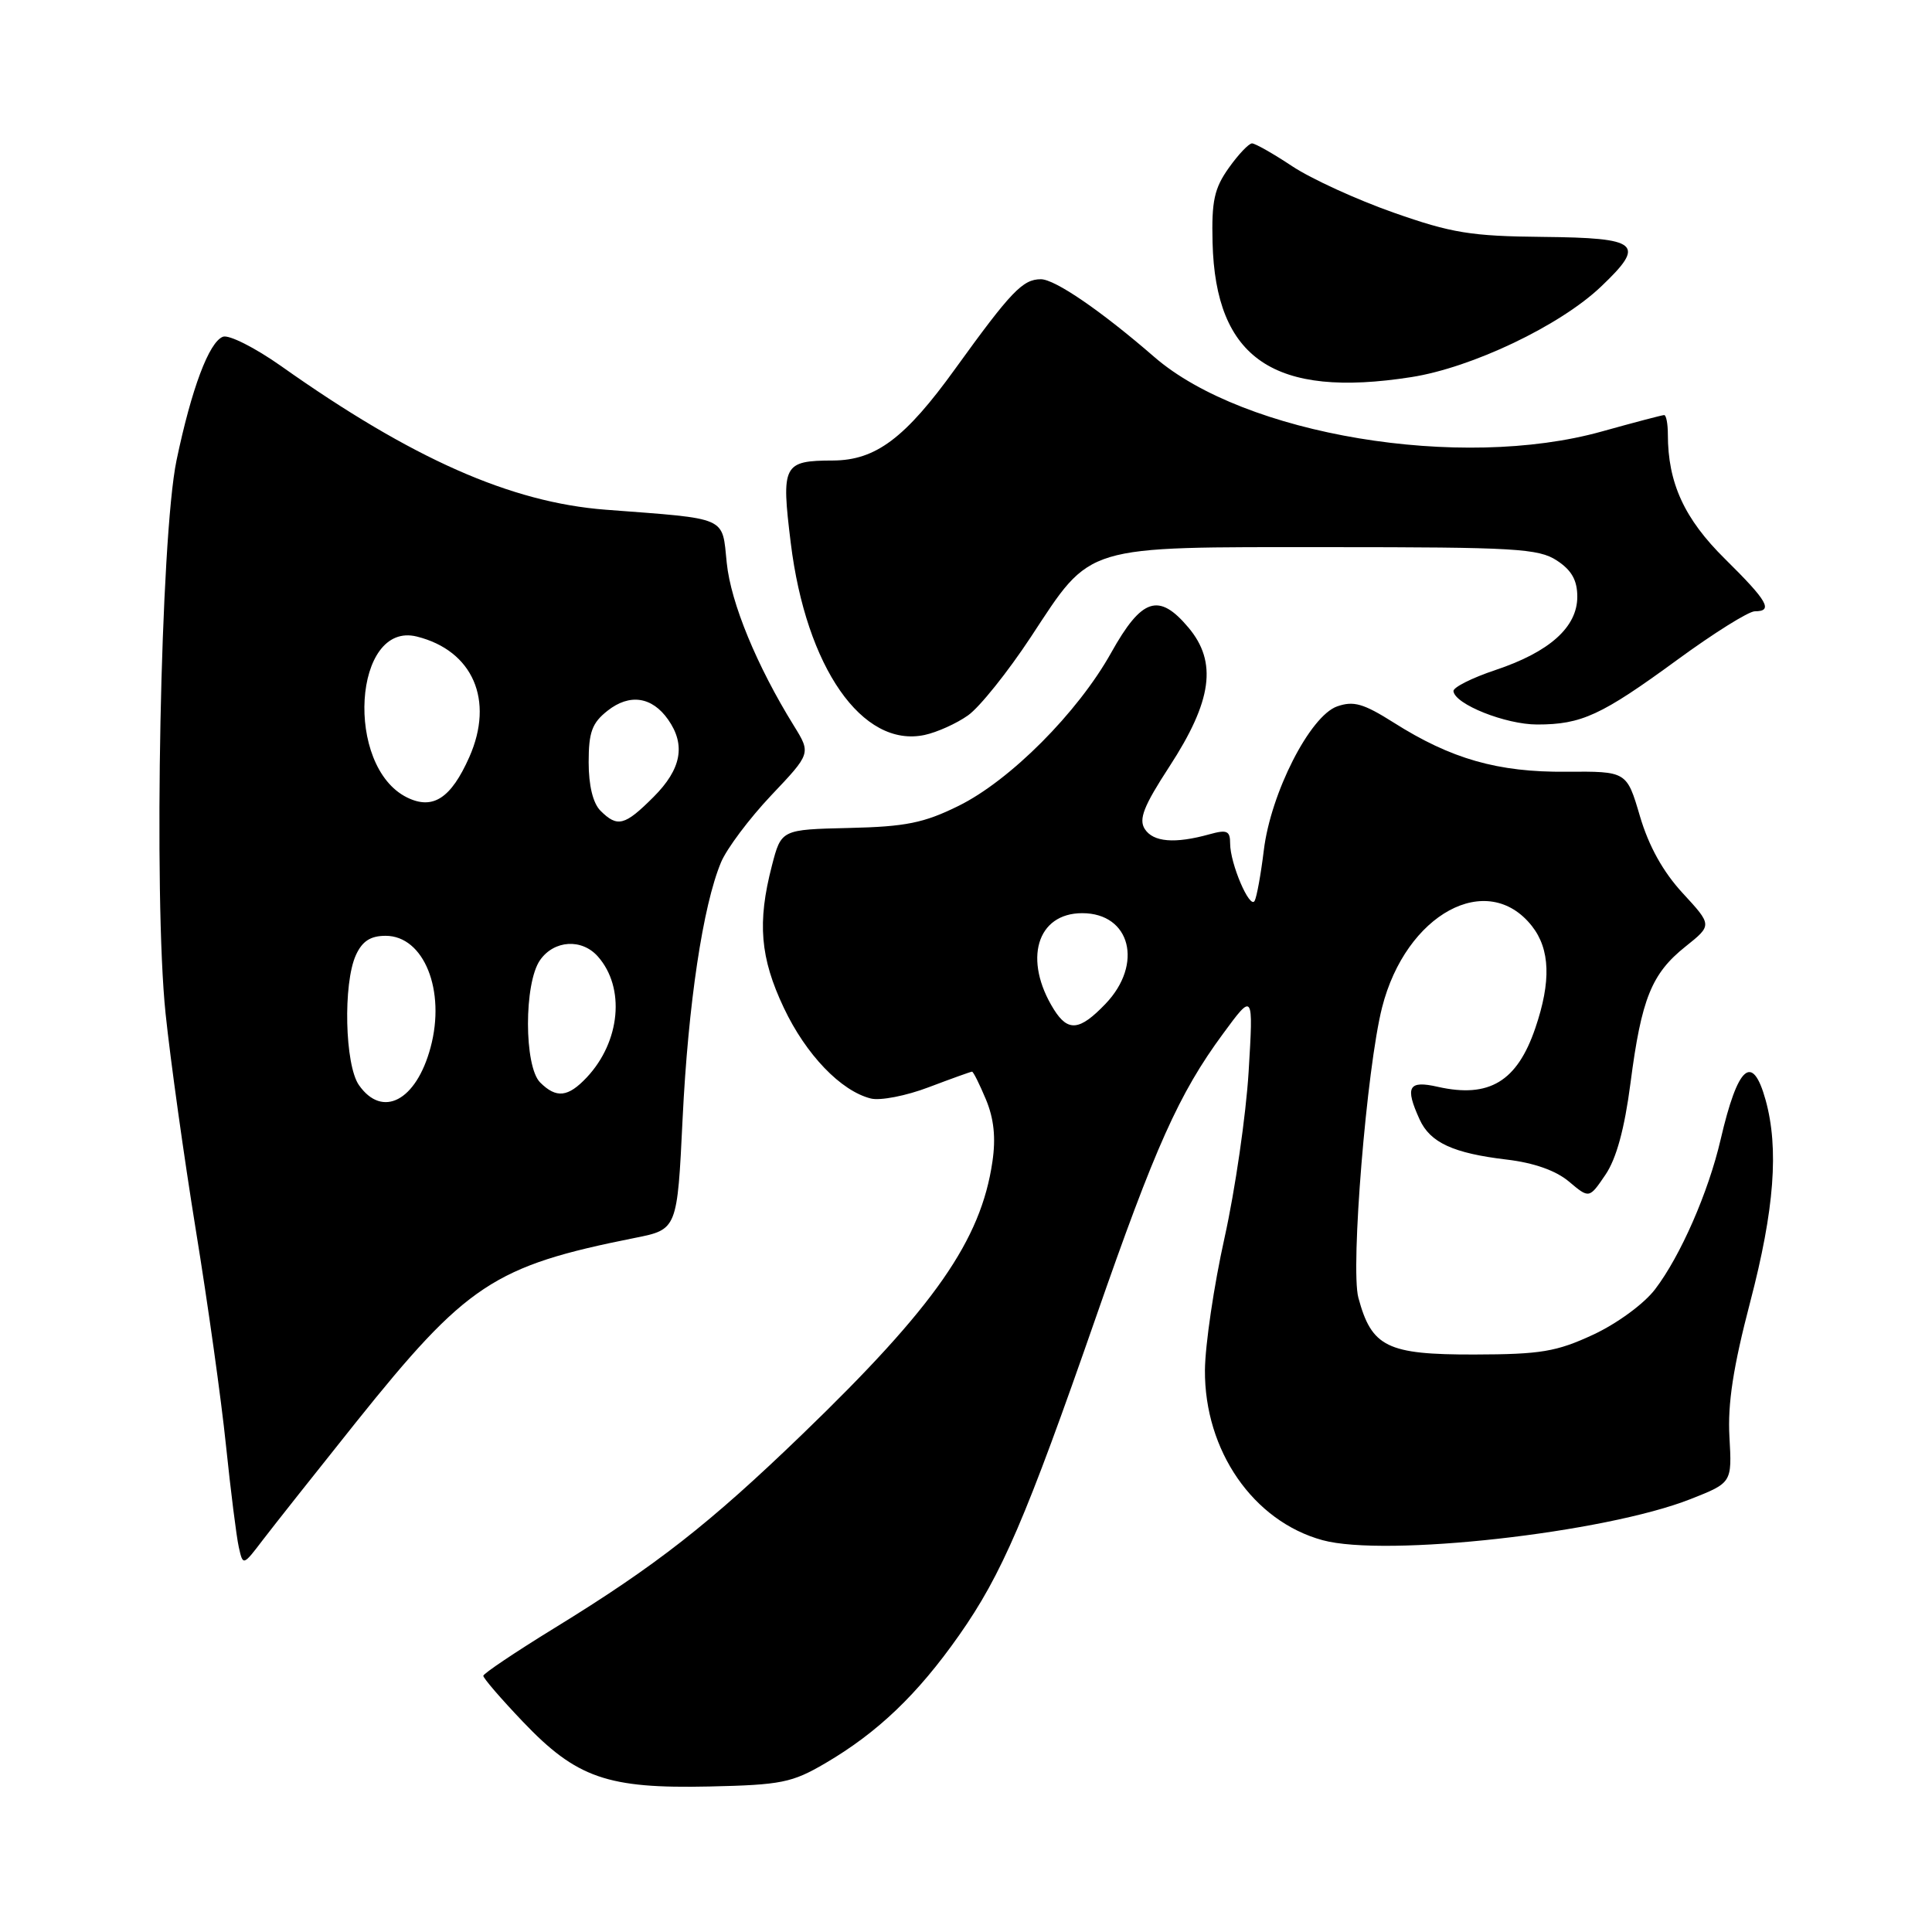 <?xml version="1.0" encoding="UTF-8" standalone="no"?>
<!DOCTYPE svg PUBLIC "-//W3C//DTD SVG 1.1//EN" "http://www.w3.org/Graphics/SVG/1.1/DTD/svg11.dtd" >
<svg xmlns="http://www.w3.org/2000/svg" xmlns:xlink="http://www.w3.org/1999/xlink" version="1.1" viewBox="0 0 256 256">
 <g >
 <path fill="currentColor"
d=" M 109.37 233.63 C 116.31 229.56 121.58 224.52 127.08 216.69 C 132.75 208.62 135.93 201.22 145.23 174.50 C 153.07 151.95 156.22 144.91 162.04 137.00 C 166.08 131.50 166.08 131.50 165.45 142.00 C 165.10 147.78 163.66 157.68 162.26 164.00 C 160.85 170.32 159.69 178.22 159.66 181.55 C 159.59 192.22 166.06 201.57 175.24 204.08 C 183.58 206.36 212.63 203.12 224.00 198.64 C 229.50 196.47 229.50 196.47 229.16 190.40 C 228.91 185.98 229.66 181.13 231.91 172.52 C 235.12 160.26 235.73 152.17 233.95 145.75 C 232.20 139.47 230.27 141.18 227.99 151.00 C 226.37 157.98 222.68 166.41 219.32 170.82 C 217.85 172.76 214.28 175.37 211.11 176.85 C 206.24 179.11 204.16 179.46 195.36 179.48 C 183.79 179.50 181.75 178.50 179.99 171.95 C 178.93 168.01 181.09 141.55 183.13 133.50 C 186.28 121.09 197.09 115.22 202.99 122.71 C 205.40 125.78 205.55 130.04 203.44 136.22 C 201.03 143.31 197.32 145.54 190.52 144.01 C 186.62 143.12 186.13 144.00 188.11 148.34 C 189.51 151.41 192.57 152.81 199.64 153.65 C 203.23 154.07 206.15 155.10 207.89 156.56 C 210.58 158.83 210.58 158.83 212.73 155.66 C 214.18 153.53 215.26 149.57 216.05 143.50 C 217.50 132.32 218.84 129.01 223.34 125.42 C 226.88 122.59 226.88 122.59 222.97 118.35 C 220.36 115.52 218.47 112.12 217.30 108.15 C 215.55 102.20 215.55 102.20 207.52 102.26 C 198.48 102.34 192.28 100.57 184.66 95.74 C 180.67 93.22 179.36 92.84 177.18 93.60 C 173.58 94.87 168.38 105.07 167.46 112.68 C 167.07 115.88 166.52 118.89 166.24 119.38 C 165.59 120.49 163.00 114.42 163.00 111.78 C 163.00 110.08 162.59 109.90 160.25 110.55 C 155.68 111.82 152.81 111.59 151.69 109.85 C 150.86 108.55 151.54 106.81 154.94 101.59 C 160.62 92.87 161.33 87.73 157.47 83.15 C 153.55 78.49 151.29 79.23 147.23 86.50 C 142.81 94.42 133.83 103.43 127.00 106.79 C 122.42 109.05 120.00 109.54 112.51 109.71 C 103.52 109.92 103.52 109.92 102.28 114.71 C 100.33 122.23 100.72 126.91 103.86 133.54 C 106.79 139.74 111.42 144.57 115.40 145.56 C 116.63 145.87 120.09 145.20 123.07 144.06 C 126.06 142.93 128.64 142.00 128.80 142.00 C 128.97 142.00 129.79 143.65 130.64 145.68 C 131.70 148.22 131.97 150.76 131.50 153.93 C 129.98 164.34 123.86 173.12 106.32 190.04 C 94.02 201.91 86.90 207.48 73.46 215.73 C 68.30 218.90 64.06 221.75 64.04 222.05 C 64.02 222.35 66.38 225.09 69.29 228.14 C 76.40 235.60 80.48 237.02 94.00 236.72 C 103.52 236.51 104.95 236.22 109.37 233.63 Z  M 47.12 188.52 C 61.84 170.14 65.44 167.76 84.12 164.03 C 89.74 162.91 89.74 162.91 90.45 148.21 C 91.19 133.03 93.14 119.99 95.54 114.26 C 96.29 112.46 99.28 108.47 102.18 105.40 C 107.46 99.83 107.46 99.83 105.19 96.16 C 100.29 88.25 96.84 79.89 96.30 74.60 C 95.65 68.35 96.64 68.79 80.26 67.54 C 67.68 66.58 54.60 60.79 37.24 48.50 C 33.79 46.07 30.33 44.32 29.54 44.62 C 27.69 45.33 25.38 51.50 23.39 61.00 C 21.27 71.17 20.32 118.81 21.94 134.30 C 22.58 140.46 24.39 153.38 25.95 163.00 C 27.52 172.62 29.32 185.45 29.94 191.50 C 30.57 197.55 31.33 203.62 31.64 205.00 C 32.20 207.50 32.20 207.50 34.85 204.02 C 36.31 202.11 41.83 195.14 47.12 188.52 Z  M 128.27 94.79 C 129.79 93.72 133.54 89.04 136.59 84.41 C 144.73 72.05 143.23 72.50 176.04 72.50 C 200.73 72.50 203.87 72.68 206.29 74.27 C 208.25 75.55 209.00 76.89 209.00 79.07 C 209.00 83.10 205.32 86.39 198.16 88.78 C 195.05 89.82 192.54 91.08 192.59 91.58 C 192.77 93.32 199.50 96.00 203.68 96.00 C 209.56 96.00 212.18 94.79 222.22 87.45 C 227.07 83.90 231.70 81.00 232.52 81.00 C 235.00 81.00 234.24 79.66 228.59 74.08 C 223.18 68.75 221.00 63.99 221.00 57.56 C 221.00 56.15 220.78 55.00 220.51 55.00 C 220.24 55.00 216.53 55.98 212.26 57.17 C 193.54 62.41 164.87 57.64 152.95 47.30 C 145.92 41.20 139.79 37.00 137.92 37.00 C 135.52 37.00 133.97 38.62 126.59 48.84 C 119.95 58.06 116.04 60.99 110.38 61.02 C 103.77 61.04 103.50 61.56 104.78 71.95 C 106.81 88.44 114.26 99.13 122.50 97.39 C 124.15 97.04 126.75 95.87 128.27 94.79 Z  M 187.00 49.97 C 195.03 48.72 206.71 43.15 212.13 37.99 C 218.14 32.28 217.25 31.52 204.42 31.39 C 194.93 31.30 192.34 30.88 184.65 28.17 C 179.79 26.46 173.75 23.70 171.23 22.03 C 168.72 20.36 166.31 19.00 165.90 19.00 C 165.48 19.00 164.09 20.46 162.82 22.25 C 160.90 24.95 160.53 26.63 160.67 32.13 C 161.06 47.55 168.82 52.81 187.00 49.97 Z  M 139.64 133.75 C 135.55 127.19 137.37 121.00 143.40 121.00 C 149.80 121.00 151.53 127.75 146.48 133.02 C 143.06 136.59 141.52 136.75 139.64 133.75 Z  M 47.56 143.78 C 45.69 141.11 45.44 130.32 47.16 126.55 C 48.00 124.71 49.09 124.00 51.10 124.00 C 56.17 124.00 59.09 131.25 57.05 138.80 C 55.15 145.87 50.67 148.22 47.56 143.78 Z  M 71.57 143.43 C 69.43 141.28 69.42 130.28 71.56 127.22 C 73.42 124.56 77.10 124.33 79.23 126.75 C 82.87 130.87 82.21 138.00 77.76 142.75 C 75.27 145.40 73.72 145.57 71.57 143.43 Z  M 79.57 107.43 C 78.57 106.43 78.00 104.08 78.00 101.00 C 78.00 97.01 78.45 95.79 80.51 94.17 C 83.43 91.87 86.40 92.31 88.53 95.35 C 90.89 98.71 90.29 101.91 86.60 105.60 C 82.78 109.42 81.82 109.67 79.57 107.43 Z  M 53.94 105.67 C 45.63 101.58 46.82 82.23 55.25 84.35 C 62.66 86.21 65.52 92.78 62.19 100.31 C 59.76 105.79 57.36 107.35 53.94 105.67 Z "/>
</g>
</svg>